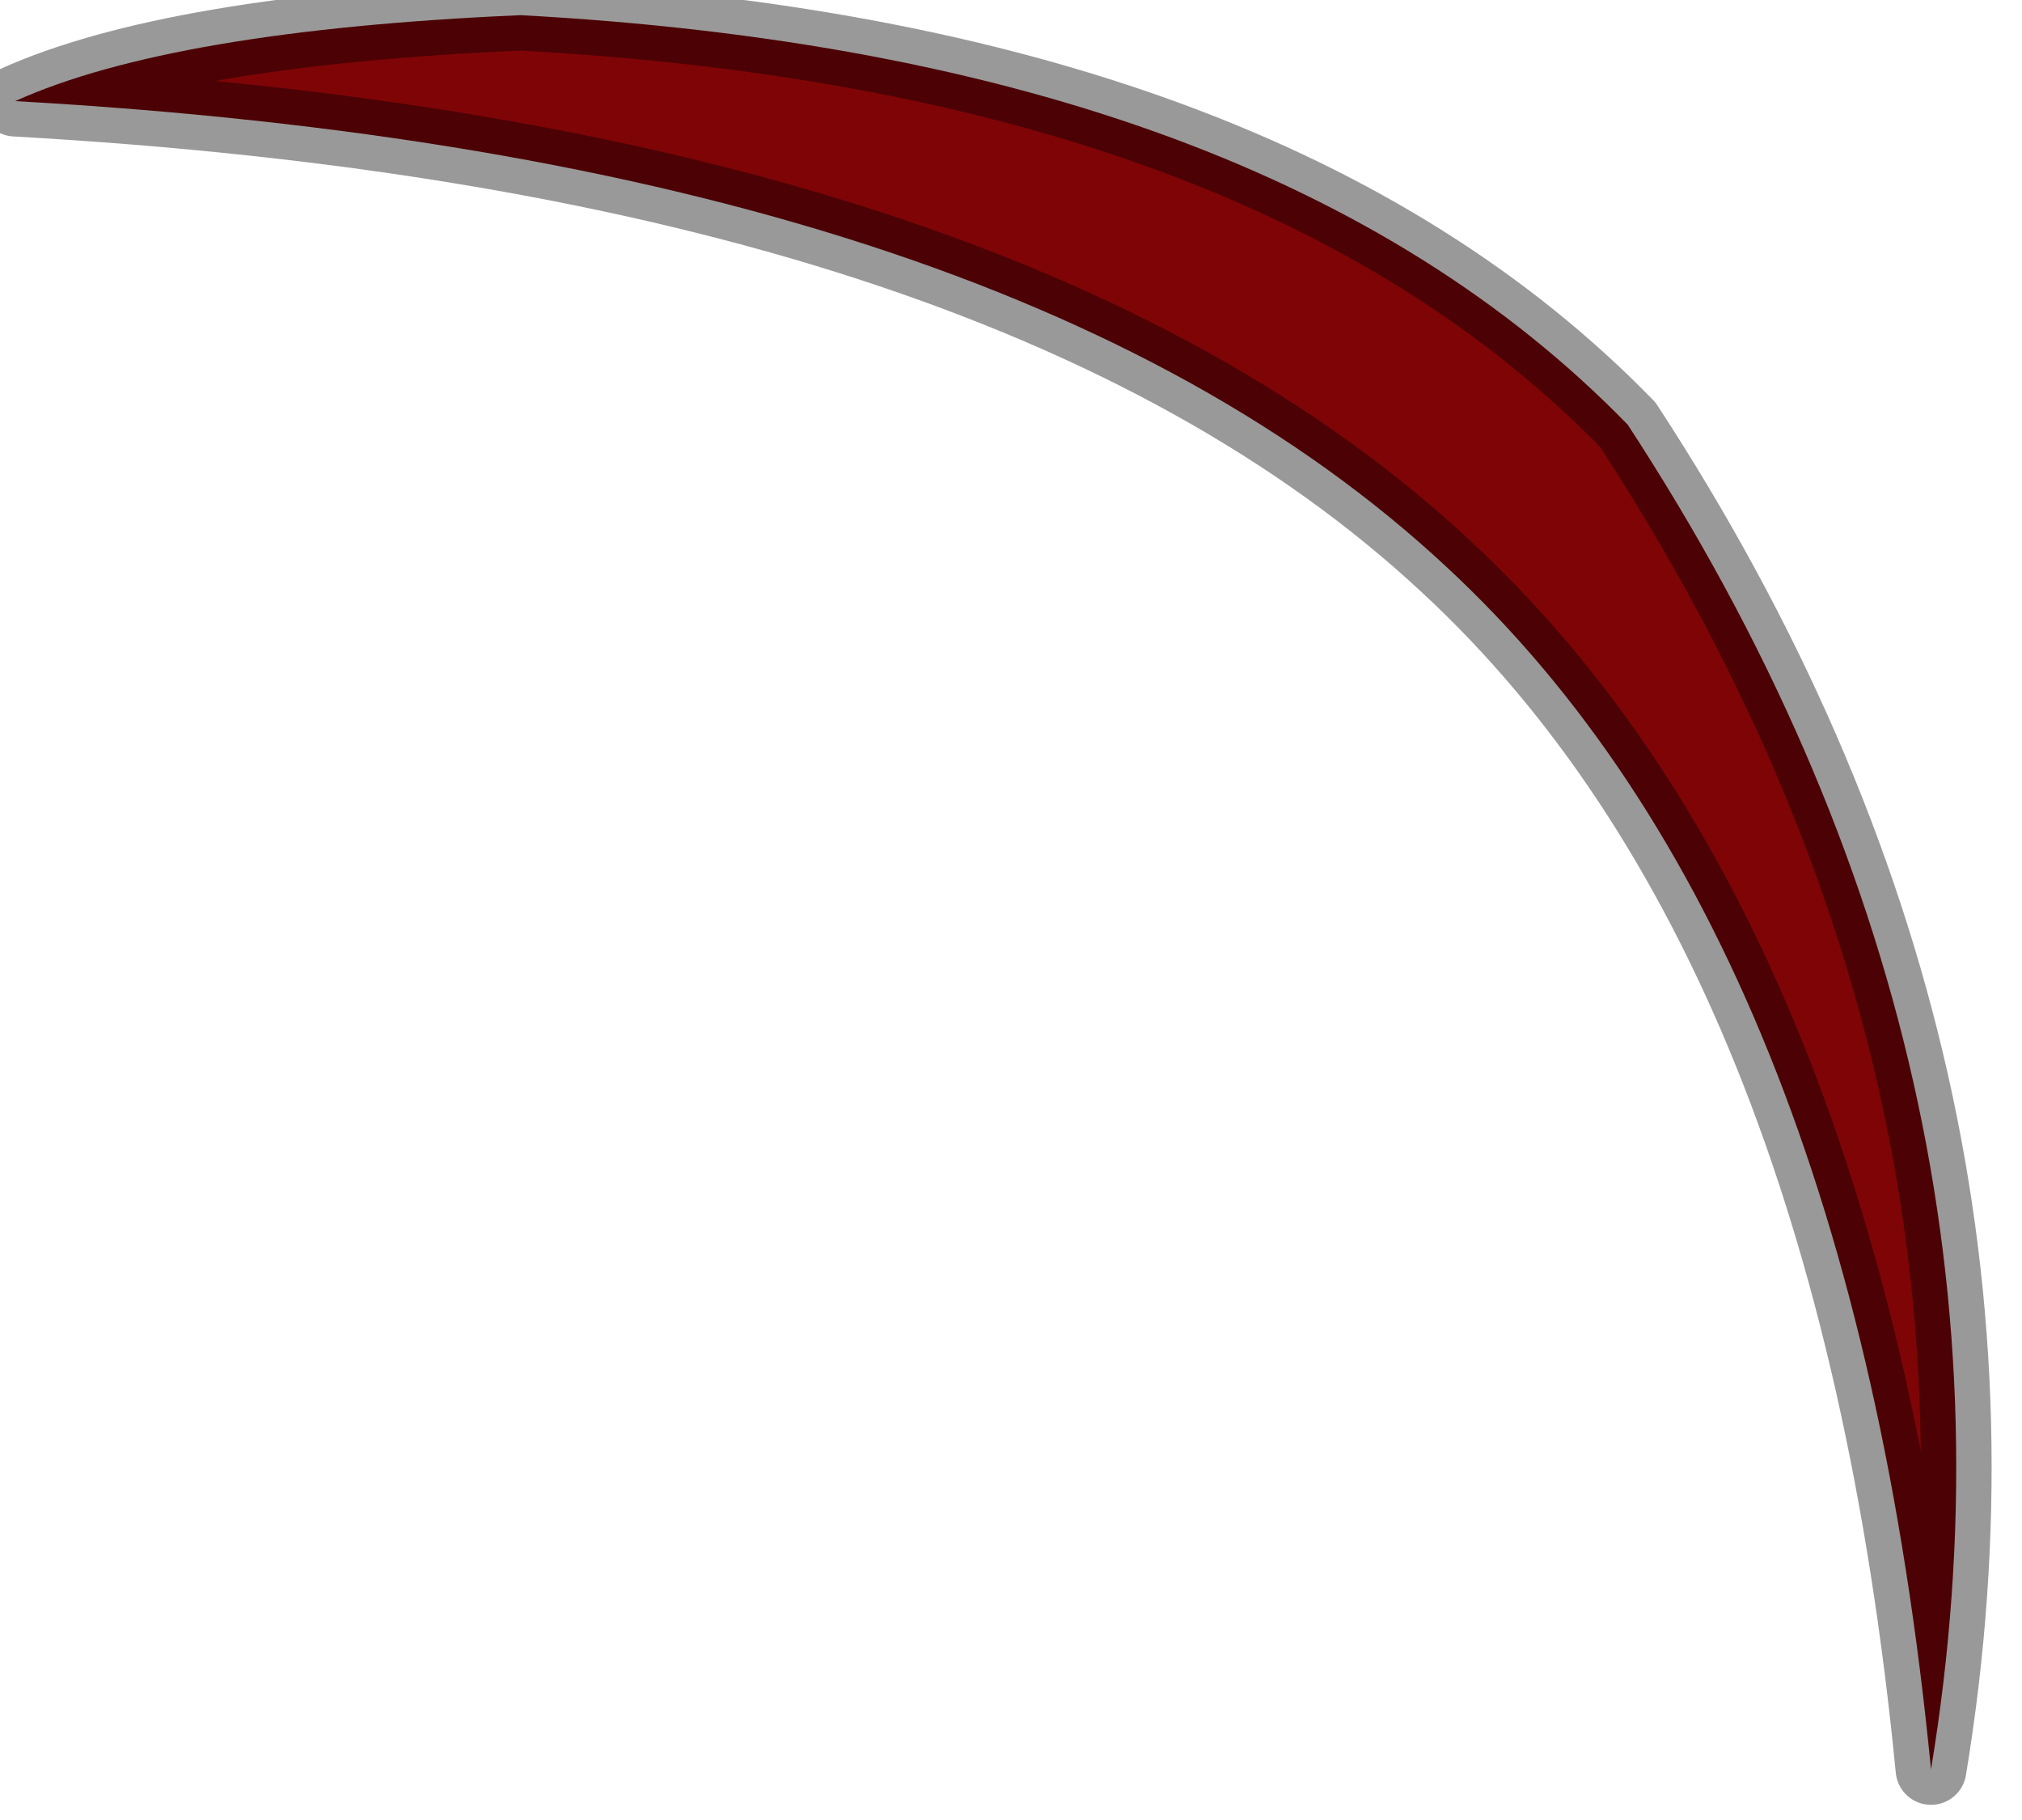 <?xml version="1.0" encoding="utf-8"?>
<svg version="1.1" id="Layer_1"
xmlns="http://www.w3.org/2000/svg"
xmlns:xlink="http://www.w3.org/1999/xlink"
width="20px" height="18px"
xml:space="preserve">
<g id="PathID_6109" transform="matrix(1, 0, 0, 1, 15.75, 22.5)">
<path style="fill:#7F0406;fill-opacity:1" d="M3.35 -5Q2.55 -13.2 -1.45 -16.9Q-5.8 -20.95 -15.6 -21.5Q-14.05 -22.2 -10.6 -22.35Q-3.2 -21.95 0.35 -18.3Q4.5 -11.95 3.35 -5" />
<path style="fill:none;stroke-width:0.7;stroke-linecap:round;stroke-linejoin:round;stroke-miterlimit:3;stroke:#000000;stroke-opacity:0.4" d="M0.35 -18.3Q-3.2 -21.95 -10.6 -22.35Q-14.05 -22.2 -15.6 -21.5Q-5.8 -20.95 -1.45 -16.9Q2.55 -13.2 3.35 -5Q4.5 -11.95 0.35 -18.3z" />
</g>
</svg>
